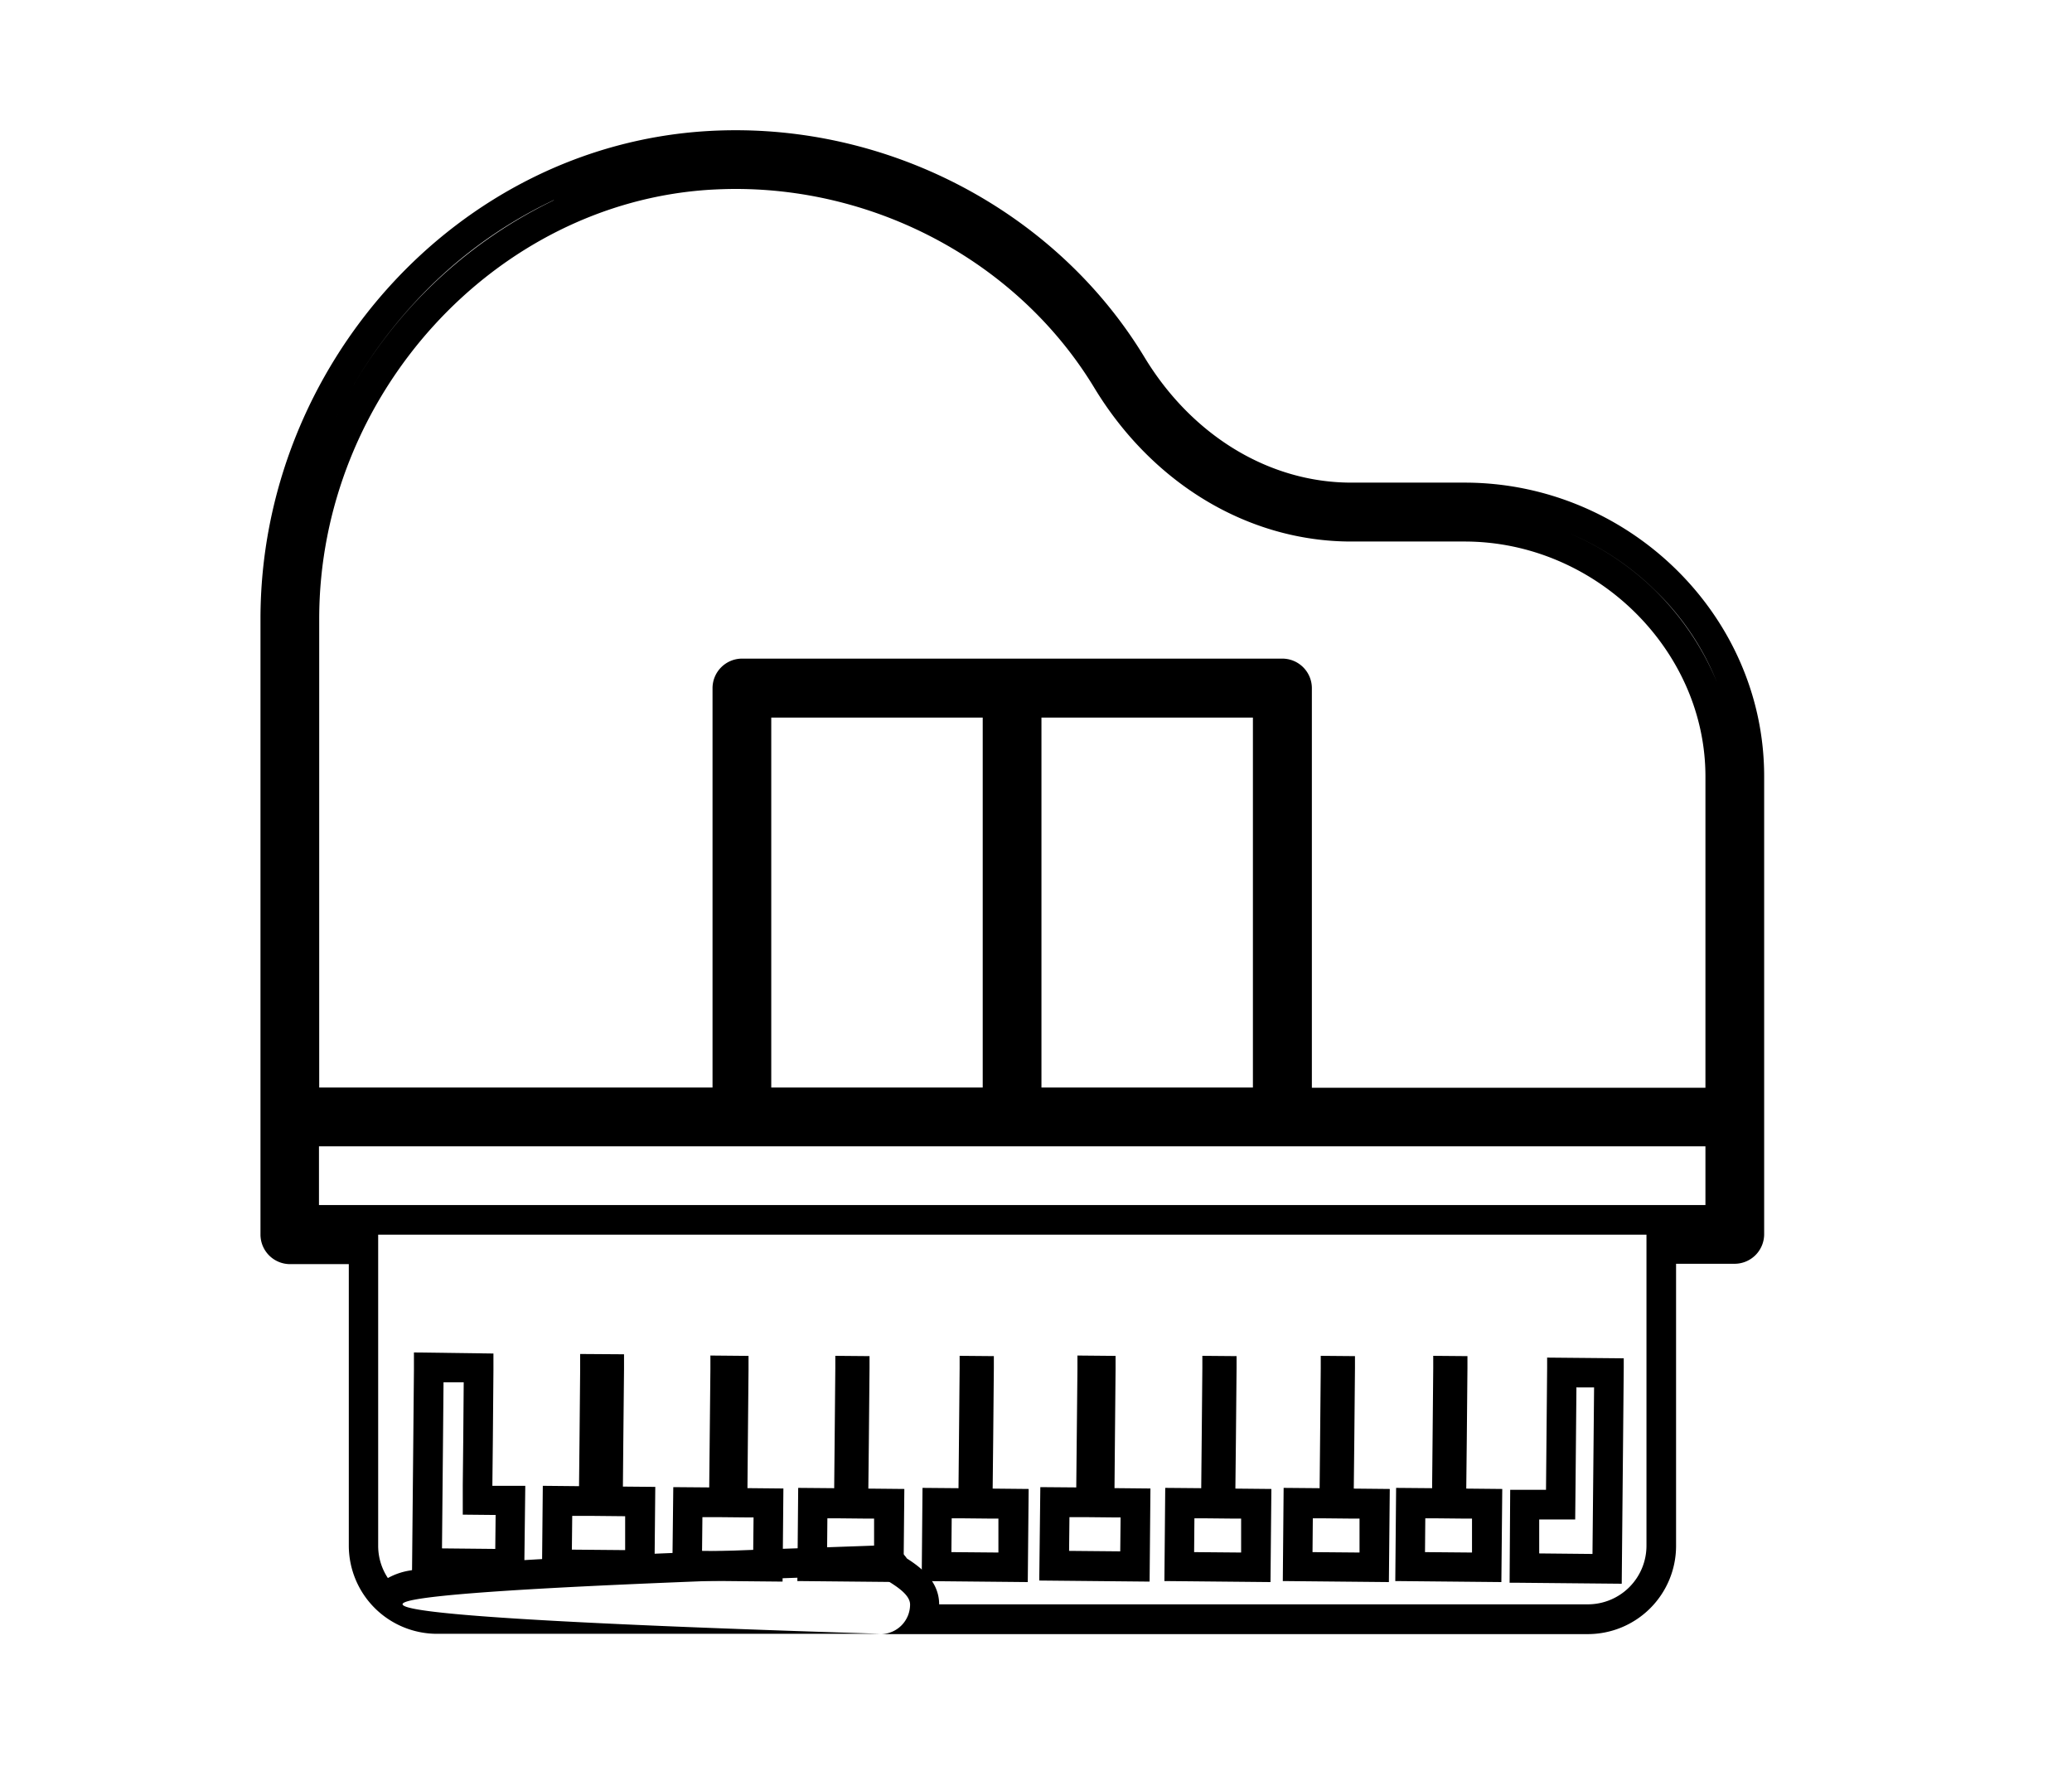 <svg id="Calque_1" data-name="Calque 1" xmlns="http://www.w3.org/2000/svg" viewBox="0 0 350 300"><title>selected</title><path d="M93.55,33.83a78.71,78.71,0,0,0-36.8,36.82,79.62,79.62,0,0,1,12.8-19,76.23,76.23,0,0,1,24-17.85M264.87,90a46.43,46.43,0,0,1,14.67,9.69A44.87,44.87,0,0,1,290,115.19,46.55,46.55,0,0,0,264.87,90m13.25,118.59v52.55a9.9,9.9,0,0,1-9.89,9.88H158.64c0-4-3.28-6.35-5.45-7.75a5.08,5.08,0,0,0-4.28-2.26,4.8,4.8,0,0,0-.85.07c-1.3.06-4.68.17-8.85.32-10.7.36-28.62,1-43.83,1.77-8.45.44-15.09.89-19.72,1.33-2.78.26-4.86.53-6.37.8a11.31,11.31,0,0,0-3.77,1.28,9.85,9.85,0,0,1-1.64-5.44V208.57H278.12M124.28,22q-2.46,0-4.92.15C77.13,24.75,44,61.87,44,104.55v104a5,5,0,0,0,5,5h9.92v47.63A14.91,14.91,0,0,0,73.77,276h75.08C92.1,274.24,68,272.57,68,271c0-2.69,75.6-4.65,80.73-5a.39.39,0,0,1,.18,0H149l-.27,0a.08.08,0,0,0,0,.05c-.28.52,5,2.51,5,5a5,5,0,0,1-4.79,5H268.23a14.91,14.91,0,0,0,14.89-14.88V213.49H293a5,5,0,0,0,5-5V131.14c0-27.31-23.06-49.61-50.6-49.61H228.26c-13.85,0-26.91-7.92-34.94-21.19C179,36.69,152.3,22,124.28,22ZM53.92,183.72V104.55c0-37.74,29.63-70.26,66.05-72.5,1.44-.08,2.88-.13,4.31-.13,24.6,0,48,12.85,60.55,33.56,9.84,16.26,26.08,26,43.43,26H247.4c22,0,40.68,18.18,40.68,39.69v52.58H221.6V116.26a5,5,0,0,0-5-5H125.36a5,5,0,0,0-5,5v67.46Zm122,0v-62.5h35.72v62.5Zm-45.64,0v-62.5H166v62.5Zm-76.4,19.85v-9.92H288.08v9.92Z"/><path d="M139.72,256.49h1.86l5,.05h1.07l0,5.73-7.94-.07.05-5.74m1.34-27.35,0,2-.11,12-.08,8.29-5.74-.05h-.34l-.14,15.74H135l17.61.17.15-15.73-6.08-.06.09-8.38.11-12,0-2-5.79-.05Z"/><path d="M74.93,233.51l3.4,0-.08,9.85-.08,7.51,0,5,5,.05h.55l-.06,5.74-9-.09.17-18.05.09-10.05m-5-5,0,3-.11,12-.22,23.06,18.95.17L88.73,251l-5.56,0,.08-7.51.1-12,0-2.84L70,228.47Z"/><path d="M96.64,256.08h1.08l2.42,0h0l5,.05h.46l0,5.73-9-.08.06-5.74M98,228.73l0,2.63-.11,12-.08,7.7L91.69,251l-.15,15.73,19,.18.15-15.73-5.47-.05.07-7.82.12-12,0-2.53L98,228.73Z"/><path d="M118.65,256.29h1.08l1.48,0h0l5,.05h1.08l-.06,5.73-8.64-.08.06-5.74M120,228.94l0,2.33-.12,12-.08,8-6.07-.05L113.55,267l18.64.18.14-15.73-6.07-.06.07-8.1.11-12,0-2.24-6.48-.06Z"/><path d="M266.38,234.38l2.89,0-.08,8.61L269,262.51l-9-.09,0-5.73h1.08l5,0,.05-5,.08-8.58.08-8.79m-4.95-5,0,1.77-.11,12-.08,8.58-5.05,0h-1L255,267.37l1,0,17.94.17.23-24.49.11-12,0-1.59-12.89-.12Z"/><path d="M160.72,256.49h1.86l5,.05h1.07l0,5.73-7.94-.07.05-5.74m1.34-27.35,0,2-.11,12-.08,8.29-5.74-.05h-.34l-.14,15.74H156l17.61.17.15-15.73-6.08-.06.09-8.38.11-12,0-2-5.79-.05Z"/><path d="M201.72,256.49h1.86l5,.05h1.07l0,5.73-7.94-.07.05-5.74m1.34-27.35,0,2-.11,12-.08,8.29-5.74-.05h-.34l-.14,15.74H197l17.61.17.15-15.73-6.08-.06.09-8.38.11-12,0-2-5.79-.05Z"/><path d="M180.65,256.29h1.08l1.48,0h0l5,.05h1.08l-.06,5.73-8.64-.08.06-5.74M182,228.94l0,2.33-.12,12-.08,8-6.07-.05L175.55,267l18.64.18.14-15.73-6.07-.06.07-8.1.11-12,0-2.24-6.48-.06Z"/><path d="M221.72,256.49h1.86l5,.05h1.07l0,5.73-7.94-.07.05-5.74m1.34-27.35,0,2-.11,12-.08,8.29-5.74-.05h-.34l-.14,15.74H217l17.61.17.15-15.73-6.08-.06.09-8.38.11-12,0-2-5.79-.05Z"/><path d="M240.72,256.49h1.86l5,.05h1.07l0,5.73-7.94-.07.05-5.74m1.34-27.35,0,2-.11,12-.08,8.29-5.74-.05h-.34l-.14,15.74H236l17.61.17.15-15.73-6.08-.06.09-8.38.11-12,0-2-5.79-.05Z"/></svg>